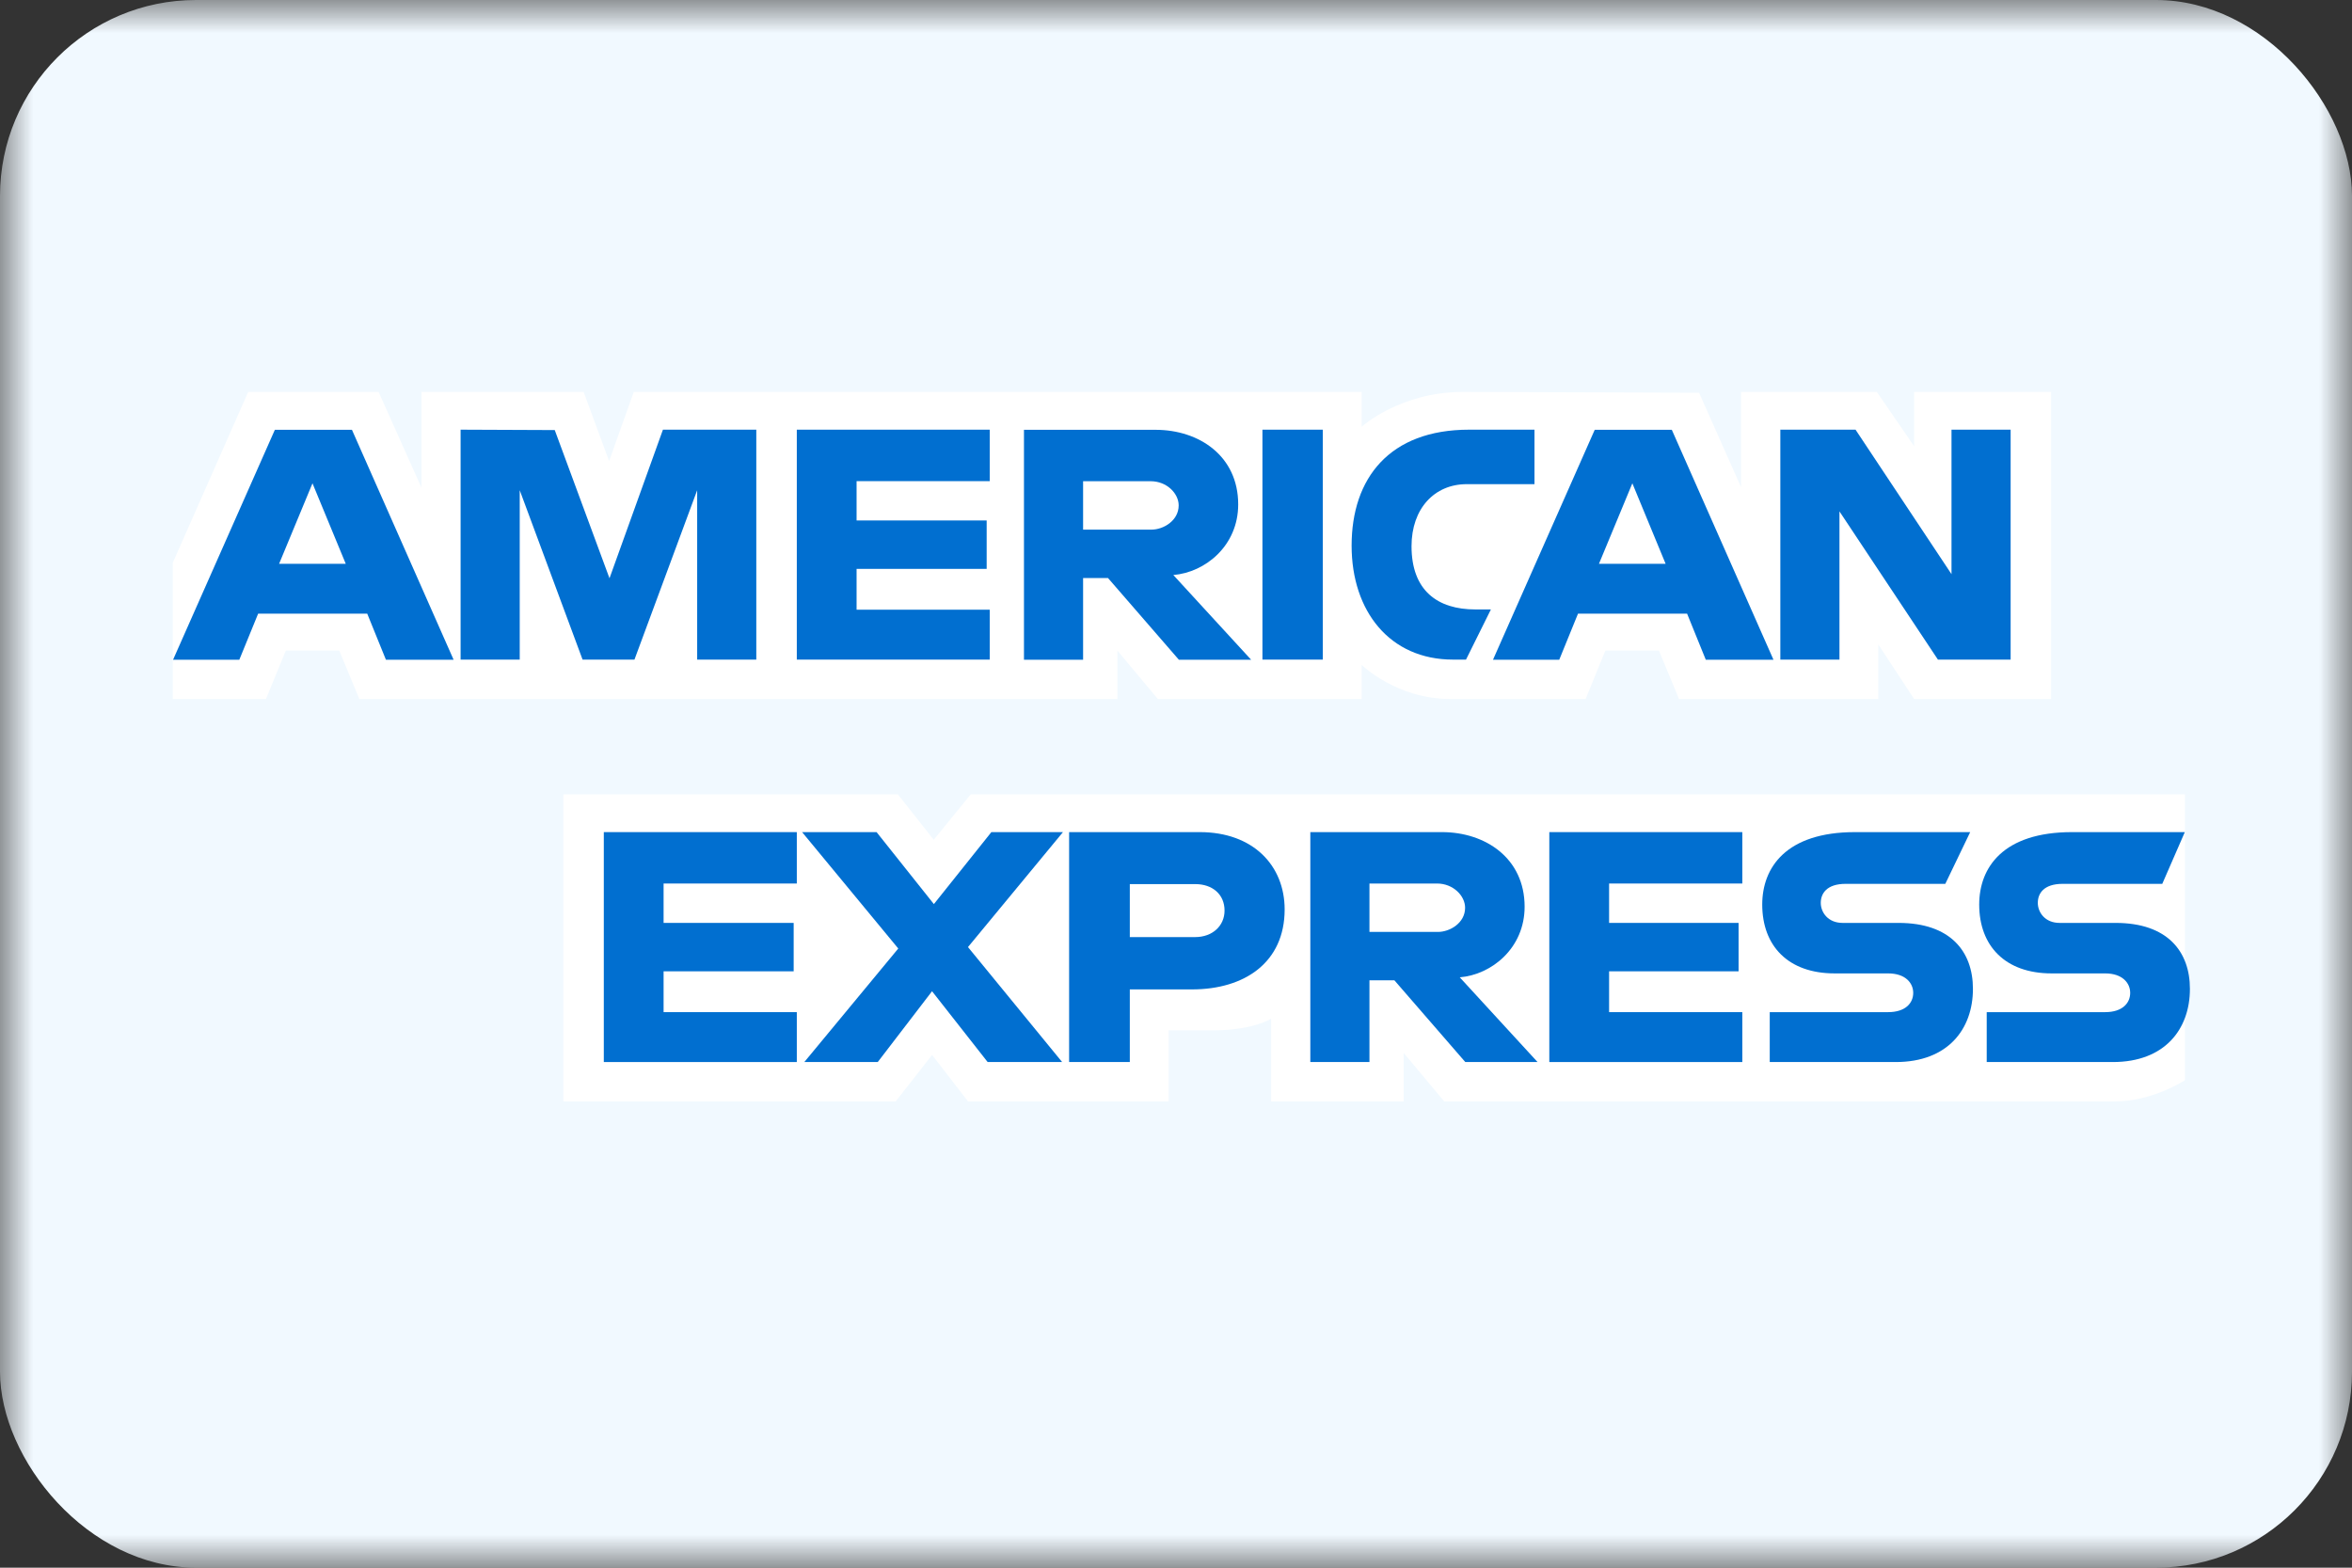 <svg width="36" height="24" viewBox="0 0 36 24" fill="none" xmlns="http://www.w3.org/2000/svg">
<rect x="0" y="0" width="36" height="24" fill="#333333" stroke="none"/>
<mask id="mask0_1708_766" style="mask-type:alpha" maskUnits="userSpaceOnUse" x="0" y="0" width="36" height="24">
<rect width="36" height="24" fill="#016FD0"/>
</mask>
<g mask="url(#mask0_1708_766)">
<rect width="36" height="24" rx="3" fill="#F1F9FF"/>
<path d="M8.623 16.861V12.16H13.742L14.292 12.856L14.859 12.16H33.443V16.537C33.443 16.537 32.957 16.856 32.395 16.861H22.105L21.485 16.12V16.861H19.456V15.596C19.456 15.596 19.178 15.773 18.579 15.773H17.888V16.861H14.816L14.267 16.15L13.71 16.861H8.623Z" fill="white"/>
<path d="M2.644 8.617L3.799 6H5.795L6.451 7.466V6H8.933L9.323 7.059L9.701 6H20.842V6.533C20.842 6.533 21.428 6 22.391 6L26.006 6.012L26.649 7.459V6H28.727L29.298 6.831V6H31.394V10.701H29.298L28.75 9.867V10.701H25.699L25.392 9.96H24.572L24.27 10.701H22.2C21.372 10.701 20.842 10.179 20.842 10.179V10.701H17.722L17.103 9.96V10.701H5.5L5.193 9.96H4.375L4.071 10.701H2.644V8.617Z" fill="white"/>
<path d="M4.207 6.58L2.649 10.1H3.663L3.951 9.395H5.621L5.907 10.1H6.943L5.387 6.58H4.207ZM4.783 7.399L5.292 8.631H4.272L4.783 7.399Z" fill="#016FD0"/>
<path d="M7.05 10.098V6.578L8.491 6.584L9.329 8.853L10.147 6.578H11.576V10.098H10.671V7.505L9.711 10.098H8.917L7.955 7.505V10.098H7.05Z" fill="#016FD0"/>
<path d="M12.196 10.098V6.578H15.149V7.366H13.111V7.968H15.102V8.709H13.111V9.334H15.149V10.098H12.196Z" fill="#016FD0"/>
<path d="M15.673 6.58V10.1H16.578V8.849H16.959L18.044 10.1H19.15L17.959 8.803C18.448 8.763 18.952 8.355 18.952 7.722C18.952 6.981 18.354 6.58 17.687 6.58H15.673ZM16.578 7.367H17.612C17.861 7.367 18.041 7.556 18.041 7.737C18.041 7.971 17.807 8.108 17.626 8.108H16.578V7.367Z" fill="#016FD0"/>
<path d="M20.247 10.098H19.323V6.578H20.247V10.098Z" fill="#016FD0"/>
<path d="M22.439 10.098H22.239C21.274 10.098 20.688 9.359 20.688 8.353C20.688 7.322 21.267 6.578 22.486 6.578H23.487V7.412H22.45C21.955 7.412 21.605 7.787 21.605 8.362C21.605 9.043 22.005 9.33 22.581 9.33H22.82L22.439 10.098Z" fill="#016FD0"/>
<path d="M24.409 6.58L22.852 10.1H23.866L24.153 9.395H25.823L26.109 10.1H27.145L25.589 6.58H24.409ZM24.985 7.399L25.494 8.631H24.474L24.985 7.399Z" fill="#016FD0"/>
<path d="M27.25 10.098V6.578H28.401L29.87 8.79V6.578H30.775V10.098H29.662L28.155 7.829V10.098H27.25Z" fill="#016FD0"/>
<path d="M9.242 16.259V12.739H12.196V13.526H10.157V14.129H12.148V14.87H10.157V15.495H12.196V16.259H9.242Z" fill="#016FD0"/>
<path d="M23.714 16.259V12.739H26.668V13.526H24.629V14.129H26.611V14.87H24.629V15.495H26.668V16.259H23.714Z" fill="#016FD0"/>
<path d="M12.311 16.259L13.749 14.521L12.277 12.739H13.417L14.294 13.841L15.174 12.739H16.27L14.816 14.499L16.257 16.259H15.117L14.266 15.175L13.435 16.259H12.311Z" fill="#016FD0"/>
<path d="M16.364 12.739V16.259H17.293V15.147H18.245C19.052 15.147 19.663 14.732 19.663 13.923C19.663 13.253 19.183 12.739 18.363 12.739H16.364ZM17.293 13.535H18.296C18.556 13.535 18.743 13.69 18.743 13.94C18.743 14.175 18.557 14.346 18.293 14.346H17.293V13.535Z" fill="#016FD0"/>
<path d="M20.056 12.739V16.259H20.961V15.008H21.343L22.428 16.259H23.534L22.343 14.962C22.832 14.922 23.336 14.514 23.336 13.881C23.336 13.14 22.738 12.739 22.07 12.739H20.056ZM20.961 13.526H21.996C22.244 13.526 22.425 13.715 22.425 13.897C22.425 14.131 22.191 14.267 22.009 14.267H20.961V13.526Z" fill="#016FD0"/>
<path d="M27.088 16.259V15.495H28.899C29.168 15.495 29.284 15.354 29.284 15.2C29.284 15.052 29.168 14.902 28.899 14.902H28.081C27.369 14.902 26.973 14.48 26.973 13.848C26.973 13.283 27.336 12.739 28.393 12.739H30.156L29.775 13.531H28.25C27.959 13.531 27.869 13.68 27.869 13.822C27.869 13.968 27.98 14.129 28.203 14.129H29.06C29.853 14.129 30.198 14.566 30.198 15.139C30.198 15.755 29.814 16.259 29.017 16.259H27.088Z" fill="#016FD0"/>
<path d="M30.409 16.259V15.495H32.221C32.489 15.495 32.605 15.354 32.605 15.2C32.605 15.052 32.489 14.902 32.221 14.902H31.402C30.691 14.902 30.294 14.48 30.294 13.848C30.294 13.283 30.657 12.739 31.715 12.739H33.441L33.096 13.531H31.572C31.28 13.531 31.191 13.68 31.191 13.822C31.191 13.968 31.302 14.129 31.524 14.129H32.382C33.175 14.129 33.519 14.566 33.519 15.139C33.519 15.755 33.136 16.259 32.339 16.259H30.409Z" fill="#016FD0"/>
</g>
</svg>
